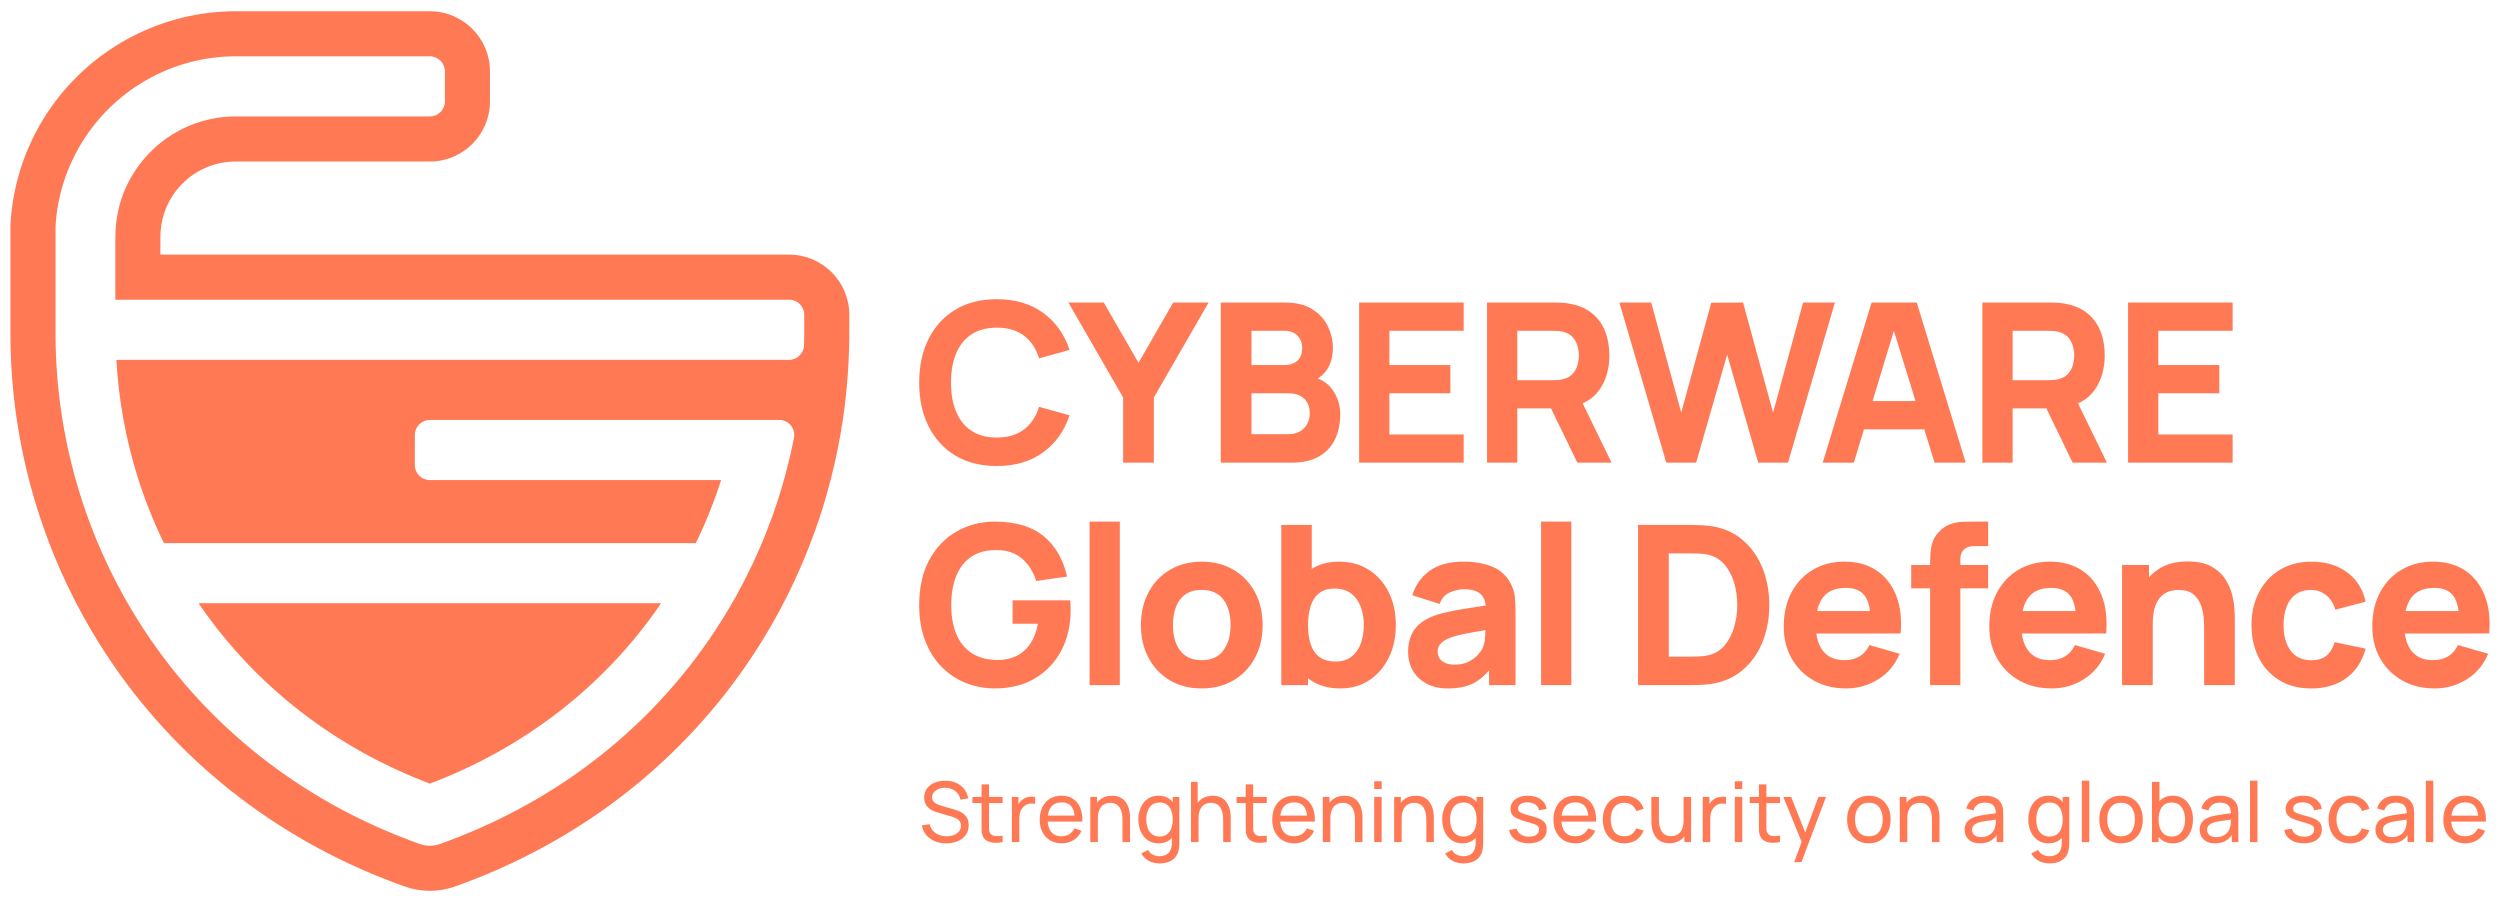 <svg width="194" height="70" viewBox="0 0 194 70" fill="none" xmlns="http://www.w3.org/2000/svg">
<path d="M73.421 65.444C73.09 65.444 72.793 65.388 72.527 65.276C72.262 65.163 72.044 65.003 71.872 64.794C71.7 64.586 71.589 64.338 71.536 64.053L72.133 63.959C72.209 64.253 72.367 64.483 72.606 64.649C72.845 64.814 73.126 64.897 73.45 64.897C73.66 64.897 73.85 64.864 74.018 64.798C74.187 64.732 74.321 64.638 74.422 64.514C74.522 64.391 74.573 64.245 74.573 64.076C74.573 63.974 74.554 63.886 74.517 63.81C74.481 63.734 74.431 63.671 74.371 63.618C74.311 63.567 74.241 63.522 74.164 63.486C74.086 63.449 74.005 63.417 73.921 63.392L72.731 63.038C72.6 63.001 72.475 62.953 72.354 62.894C72.233 62.835 72.124 62.76 72.03 62.67C71.934 62.581 71.859 62.471 71.802 62.344C71.746 62.217 71.718 62.066 71.718 61.893C71.718 61.619 71.79 61.383 71.934 61.187C72.077 60.99 72.273 60.84 72.519 60.737C72.766 60.635 73.044 60.583 73.353 60.583C73.667 60.585 73.947 60.641 74.194 60.75C74.443 60.859 74.648 61.015 74.811 61.218C74.974 61.422 75.084 61.665 75.14 61.948L74.528 62.055C74.495 61.867 74.423 61.704 74.311 61.565C74.2 61.427 74.061 61.321 73.895 61.246C73.728 61.172 73.546 61.133 73.347 61.131C73.156 61.128 72.984 61.16 72.831 61.223C72.677 61.286 72.555 61.375 72.464 61.486C72.373 61.597 72.328 61.724 72.328 61.867C72.328 62.011 72.369 62.128 72.452 62.214C72.533 62.3 72.635 62.37 72.755 62.42C72.875 62.471 72.992 62.512 73.107 62.544L73.995 62.801C74.097 62.829 74.215 62.868 74.347 62.917C74.481 62.967 74.61 63.037 74.735 63.127C74.86 63.216 74.964 63.335 75.046 63.483C75.129 63.632 75.17 63.818 75.17 64.042C75.17 64.268 75.125 64.468 75.035 64.643C74.945 64.818 74.82 64.965 74.66 65.084C74.5 65.203 74.315 65.293 74.102 65.353C73.89 65.414 73.663 65.444 73.421 65.444ZM185.851 47.417H192.029V49.161H185.851V47.417ZM188.94 53.423C187.985 53.423 187.143 53.218 186.416 52.806C185.688 52.395 185.118 51.828 184.707 51.106C184.295 50.384 184.089 49.557 184.089 48.625C184.089 47.606 184.291 46.72 184.694 45.966C185.096 45.212 185.652 44.627 186.359 44.21C187.067 43.793 187.881 43.584 188.802 43.584C189.78 43.584 190.611 43.815 191.296 44.274C191.98 44.734 192.487 45.382 192.815 46.217C193.143 47.051 193.257 48.032 193.159 49.159H190.838V48.296C190.838 47.347 190.687 46.664 190.385 46.246C190.083 45.83 189.59 45.621 188.905 45.621C188.105 45.621 187.517 45.864 187.14 46.35C186.763 46.836 186.575 47.554 186.575 48.503C186.575 49.372 186.763 50.044 187.14 50.519C187.517 50.993 188.071 51.23 188.801 51.23C189.261 51.23 189.656 51.129 189.984 50.928C190.311 50.727 190.562 50.436 190.735 50.057L193.082 50.73C192.731 51.582 192.177 52.244 191.421 52.715C190.664 53.187 189.837 53.423 188.939 53.423L188.94 53.423ZM179.343 53.423C178.377 53.423 177.548 53.208 176.858 52.776C176.167 52.345 175.637 51.758 175.27 51.016C174.901 50.274 174.717 49.437 174.717 48.505C174.717 47.561 174.908 46.718 175.291 45.976C175.673 45.234 176.213 44.65 176.909 44.224C177.605 43.798 178.428 43.585 179.378 43.585C180.476 43.585 181.398 43.864 182.143 44.418C182.889 44.973 183.364 45.732 183.572 46.692L181.225 47.314C181.087 46.831 180.847 46.454 180.505 46.183C180.162 45.913 179.776 45.778 179.344 45.778C178.849 45.778 178.444 45.898 178.127 46.136C177.811 46.375 177.577 46.7 177.428 47.111C177.278 47.523 177.204 47.987 177.204 48.505C177.204 49.317 177.383 49.974 177.743 50.477C178.103 50.98 178.636 51.232 179.344 51.232C179.874 51.232 180.276 51.111 180.552 50.869C180.829 50.628 181.036 50.282 181.173 49.834L183.573 50.334C183.308 51.324 182.807 52.086 182.071 52.621C181.335 53.156 180.425 53.424 179.344 53.424L179.343 53.423ZM171.041 53.165V48.763C171.041 48.55 171.029 48.279 171.006 47.947C170.982 47.617 170.911 47.285 170.79 46.951C170.67 46.617 170.472 46.338 170.199 46.113C169.926 45.889 169.539 45.777 169.038 45.777C168.837 45.777 168.621 45.808 168.391 45.872C168.161 45.935 167.945 46.057 167.744 46.239C167.543 46.42 167.377 46.686 167.247 47.037C167.118 47.388 167.053 47.853 167.053 48.435L165.707 47.796C165.707 47.059 165.857 46.369 166.156 45.725C166.455 45.081 166.905 44.559 167.507 44.163C168.108 43.766 168.866 43.568 169.78 43.568C170.511 43.568 171.107 43.691 171.567 43.939C172.027 44.186 172.385 44.499 172.642 44.879C172.898 45.259 173.08 45.655 173.19 46.066C173.299 46.478 173.365 46.853 173.388 47.192C173.411 47.531 173.423 47.78 173.423 47.934V53.164H171.041L171.041 53.165ZM164.672 53.165V43.844H166.76V46.934H167.054V53.165H164.672H164.672ZM156.128 47.417H162.307V49.161H156.128V47.417ZM159.218 53.423C158.263 53.423 157.421 53.218 156.694 52.806C155.965 52.395 155.396 51.828 154.985 51.106C154.573 50.384 154.368 49.557 154.368 48.625C154.368 47.606 154.569 46.72 154.972 45.966C155.375 45.212 155.93 44.627 156.638 44.21C157.345 43.793 158.159 43.584 159.079 43.584C160.057 43.584 160.889 43.815 161.573 44.274C162.258 44.734 162.764 45.382 163.092 46.217C163.42 47.051 163.535 48.032 163.437 49.159H161.115V48.296C161.115 47.347 160.965 46.664 160.663 46.246C160.36 45.83 159.867 45.621 159.183 45.621C158.382 45.621 157.794 45.864 157.418 46.35C157.041 46.836 156.852 47.554 156.852 48.503C156.852 49.372 157.041 50.044 157.418 50.519C157.794 50.993 158.348 51.23 159.079 51.23C159.539 51.23 159.933 51.129 160.261 50.928C160.589 50.727 160.839 50.436 161.012 50.057L163.359 50.73C163.008 51.582 162.454 52.244 161.697 52.715C160.941 53.187 160.114 53.423 159.217 53.423L159.218 53.423ZM149.776 53.165V43.879C149.776 43.643 149.782 43.375 149.794 43.076C149.805 42.777 149.852 42.475 149.936 42.17C150.02 41.865 150.173 41.589 150.398 41.341C150.685 41.019 150.998 40.799 151.335 40.681C151.671 40.563 151.997 40.499 152.314 40.492C152.631 40.483 152.901 40.478 153.125 40.478H154.282V42.377H153.212C152.844 42.377 152.57 42.471 152.392 42.658C152.214 42.845 152.124 43.068 152.124 43.327V53.166H149.777L149.776 53.165ZM148.309 43.844H154.281V45.656H148.309V43.844ZM140.18 47.417H146.358V49.161H140.18V47.417ZM143.269 53.423C142.314 53.423 141.473 53.218 140.745 52.806C140.018 52.395 139.448 51.828 139.036 51.106C138.625 50.384 138.42 49.557 138.42 48.625C138.42 47.606 138.621 46.72 139.023 45.966C139.426 45.212 139.982 44.627 140.689 44.21C141.396 43.793 142.21 43.584 143.131 43.584C144.109 43.584 144.94 43.815 145.625 44.274C146.31 44.734 146.816 45.382 147.144 46.217C147.472 47.051 147.587 48.032 147.489 49.159H145.168V48.296C145.168 47.347 145.017 46.664 144.715 46.246C144.412 45.83 143.919 45.621 143.235 45.621C142.434 45.621 141.847 45.864 141.47 46.35C141.093 46.836 140.905 47.554 140.905 48.503C140.905 49.372 141.093 50.044 141.47 50.519C141.847 50.993 142.4 51.23 143.131 51.23C143.591 51.23 143.985 51.129 144.314 50.928C144.642 50.727 144.892 50.436 145.064 50.057L147.411 50.73C147.061 51.582 146.507 52.244 145.75 52.715C144.994 53.187 144.167 53.423 143.269 53.423V53.423ZM129.496 50.955H131.136C131.291 50.955 131.501 50.95 131.765 50.942C132.03 50.933 132.269 50.909 132.482 50.869C133.023 50.76 133.464 50.506 133.807 50.109C134.149 49.712 134.402 49.234 134.566 48.676C134.73 48.119 134.812 47.543 134.812 46.951C134.812 46.33 134.727 45.74 134.557 45.182C134.387 44.624 134.13 44.152 133.785 43.766C133.439 43.381 133.006 43.136 132.482 43.033C132.269 42.987 132.031 42.961 131.765 42.955C131.501 42.949 131.29 42.946 131.136 42.946H129.496V50.956V50.955ZM127.114 53.164V40.737H131.136C131.233 40.737 131.435 40.74 131.74 40.745C132.044 40.751 132.338 40.771 132.62 40.805C133.62 40.926 134.47 41.274 135.166 41.85C135.862 42.425 136.391 43.156 136.754 44.042C137.117 44.928 137.297 45.898 137.297 46.95C137.297 48.003 137.116 48.972 136.754 49.859C136.391 50.745 135.862 51.476 135.166 52.05C134.47 52.626 133.621 52.974 132.62 53.095C132.338 53.13 132.044 53.15 131.74 53.156C131.434 53.162 131.233 53.164 131.136 53.164H127.114ZM119.588 40.477H121.936V53.164H119.588V40.477ZM112.875 51.576C113.306 51.576 113.67 51.5 113.966 51.348C114.263 51.195 114.498 51.022 114.674 50.826C114.849 50.63 114.968 50.466 115.032 50.334C115.152 50.081 115.223 49.786 115.243 49.449C115.263 49.113 115.273 48.832 115.273 48.608L115.964 48.78C115.267 48.895 114.704 48.992 114.272 49.07C113.84 49.148 113.492 49.218 113.227 49.281C112.963 49.345 112.73 49.414 112.528 49.489C112.298 49.581 112.113 49.679 111.972 49.786C111.831 49.892 111.728 50.009 111.661 50.135C111.595 50.262 111.562 50.403 111.562 50.559C111.562 50.771 111.615 50.954 111.722 51.107C111.828 51.259 111.979 51.376 112.175 51.456C112.37 51.536 112.604 51.577 112.874 51.577L112.875 51.576ZM112.374 53.423C111.707 53.423 111.142 53.295 110.678 53.039C110.215 52.783 109.864 52.441 109.625 52.013C109.387 51.584 109.267 51.111 109.267 50.593C109.267 50.161 109.333 49.767 109.466 49.41C109.599 49.054 109.813 48.739 110.109 48.465C110.405 48.193 110.803 47.963 111.304 47.779C111.649 47.653 112.061 47.541 112.538 47.443C113.016 47.345 113.557 47.252 114.161 47.162C114.765 47.074 115.429 46.974 116.154 46.864L115.309 47.33C115.309 46.778 115.176 46.372 114.911 46.113C114.647 45.855 114.204 45.725 113.583 45.725C113.237 45.725 112.878 45.808 112.504 45.975C112.13 46.142 111.868 46.438 111.718 46.864L109.595 46.191C109.831 45.42 110.274 44.792 110.924 44.309C111.575 43.826 112.46 43.584 113.583 43.584C114.405 43.584 115.136 43.711 115.775 43.964C116.414 44.217 116.897 44.655 117.225 45.276C117.409 45.621 117.518 45.966 117.553 46.311C117.588 46.657 117.605 47.042 117.605 47.467V53.164H115.55V51.248L115.844 51.645C115.389 52.272 114.898 52.725 114.372 53.004C113.846 53.283 113.18 53.423 112.374 53.423V53.423ZM103.641 51.335C104.147 51.335 104.561 51.209 104.883 50.956C105.205 50.702 105.444 50.362 105.6 49.933C105.755 49.504 105.833 49.028 105.833 48.504C105.833 47.986 105.752 47.513 105.591 47.085C105.43 46.656 105.182 46.314 104.845 46.058C104.509 45.802 104.078 45.674 103.555 45.674C103.066 45.674 102.671 45.791 102.369 46.027C102.066 46.263 101.846 46.593 101.708 47.019C101.571 47.445 101.502 47.94 101.502 48.504C101.502 49.068 101.571 49.562 101.708 49.988C101.847 50.414 102.072 50.745 102.386 50.981C102.699 51.217 103.118 51.334 103.641 51.334L103.641 51.335ZM104.02 53.423C103.094 53.423 102.32 53.208 101.699 52.776C101.077 52.345 100.61 51.758 100.296 51.016C99.983 50.274 99.826 49.436 99.826 48.505C99.826 47.573 99.981 46.735 100.292 45.993C100.602 45.251 101.06 44.664 101.664 44.233C102.268 43.801 103.013 43.585 103.899 43.585C104.791 43.585 105.568 43.798 106.229 44.224C106.891 44.65 107.404 45.233 107.77 45.971C108.135 46.711 108.318 47.555 108.318 48.505C108.318 49.437 108.137 50.274 107.778 51.016C107.418 51.758 106.916 52.344 106.272 52.776C105.628 53.208 104.876 53.423 104.019 53.423H104.02ZM99.429 53.165V40.737H101.793V46.778H101.5V53.165H99.429ZM93.25 51.231C94.004 51.231 94.566 50.977 94.937 50.468C95.308 49.958 95.493 49.304 95.493 48.504C95.493 47.675 95.305 47.014 94.928 46.519C94.551 46.024 93.992 45.776 93.249 45.776C92.737 45.776 92.317 45.892 91.989 46.122C91.661 46.352 91.418 46.671 91.259 47.08C91.101 47.488 91.022 47.963 91.022 48.504C91.022 49.338 91.21 50.001 91.587 50.493C91.964 50.985 92.518 51.231 93.248 51.231L93.25 51.231ZM93.25 53.423C92.312 53.423 91.489 53.213 90.782 52.793C90.074 52.374 89.523 51.794 89.129 51.054C88.735 50.315 88.538 49.465 88.538 48.504C88.538 47.531 88.739 46.676 89.142 45.936C89.545 45.197 90.1 44.62 90.807 44.206C91.515 43.792 92.329 43.585 93.25 43.585C94.187 43.585 95.011 43.794 95.722 44.214C96.432 44.635 96.986 45.214 97.383 45.953C97.781 46.693 97.979 47.542 97.979 48.503C97.979 49.47 97.779 50.323 97.379 51.062C96.979 51.802 96.424 52.38 95.713 52.796C95.003 53.214 94.181 53.422 93.25 53.422V53.423ZM84.551 40.478H86.898V53.165H84.551V40.478ZM77.197 53.423C76.415 53.423 75.67 53.284 74.963 53.005C74.255 52.726 73.629 52.313 73.086 51.766C72.542 51.22 72.113 50.544 71.8 49.738C71.486 48.933 71.329 48.004 71.329 46.951C71.329 45.576 71.593 44.406 72.119 43.442C72.645 42.479 73.353 41.744 74.242 41.238C75.131 40.731 76.116 40.478 77.198 40.478C78.797 40.478 80.055 40.849 80.969 41.591C81.884 42.334 82.497 43.383 82.807 44.741L80.408 45.086C80.183 44.361 79.817 43.781 79.308 43.347C78.798 42.913 78.147 42.692 77.353 42.686C76.564 42.675 75.909 42.844 75.385 43.196C74.861 43.547 74.469 44.044 74.207 44.689C73.945 45.333 73.814 46.087 73.814 46.95C73.814 47.813 73.945 48.561 74.207 49.194C74.469 49.827 74.861 50.319 75.385 50.67C75.909 51.021 76.564 51.203 77.353 51.214C77.888 51.225 78.373 51.133 78.807 50.937C79.241 50.741 79.608 50.434 79.907 50.014C80.206 49.594 80.419 49.055 80.545 48.4H78.578V46.588H83.048C83.059 46.663 83.069 46.795 83.074 46.985C83.08 47.175 83.083 47.285 83.083 47.313C83.083 48.504 82.841 49.56 82.358 50.48C81.874 51.401 81.192 52.122 80.312 52.642C79.432 53.163 78.393 53.423 77.197 53.423H77.197ZM165.139 35.905V23.477H173.251V25.669H167.486V28.327H172.216V30.519H167.486V33.712H173.251V35.905H165.139ZM160.84 35.905L158.39 30.847L160.806 30.382L163.498 35.905H160.84L160.84 35.905ZM156.18 29.501H158.977C159.098 29.501 159.23 29.495 159.374 29.484C159.518 29.472 159.65 29.45 159.771 29.415C160.087 29.329 160.332 29.183 160.505 28.979C160.677 28.775 160.797 28.548 160.863 28.298C160.929 28.048 160.962 27.81 160.962 27.585C160.962 27.361 160.929 27.124 160.863 26.874C160.796 26.624 160.677 26.396 160.505 26.192C160.332 25.988 160.087 25.842 159.771 25.756C159.65 25.721 159.518 25.699 159.374 25.687C159.23 25.675 159.098 25.67 158.977 25.67H156.18V29.502V29.501ZM153.833 35.905V23.477H159.081C159.201 23.477 159.364 23.482 159.568 23.489C159.772 23.499 159.955 23.517 160.116 23.546C160.859 23.661 161.467 23.905 161.941 24.279C162.416 24.654 162.765 25.124 162.99 25.69C163.214 26.257 163.326 26.889 163.326 27.584C163.326 28.626 163.067 29.517 162.549 30.256C162.031 30.995 161.221 31.451 160.115 31.623L159.08 31.693H156.18V35.905H153.833ZM143.719 31.124H150.278V33.316H143.719V31.124ZM141.44 35.905L145.237 23.477H148.741L152.539 35.905H150.122L146.739 24.944H147.188L143.857 35.905H141.44ZM129.306 35.905L125.664 23.477H128.133L130.463 32.02L132.793 23.494L135.261 23.477L137.591 32.02L139.921 23.477H142.389L138.748 35.905H136.435L134.027 27.516L131.619 35.905H129.306ZM122.401 35.905L119.95 30.847L122.367 30.382L125.059 35.905H122.401L122.401 35.905ZM117.741 29.501H120.538C120.658 29.501 120.79 29.495 120.935 29.484C121.078 29.472 121.211 29.45 121.332 29.415C121.648 29.329 121.893 29.183 122.066 28.979C122.238 28.775 122.358 28.548 122.423 28.298C122.489 28.048 122.523 27.81 122.523 27.585C122.523 27.361 122.489 27.124 122.423 26.874C122.357 26.624 122.238 26.396 122.066 26.192C121.893 25.988 121.648 25.842 121.332 25.756C121.211 25.721 121.078 25.699 120.935 25.687C120.791 25.675 120.658 25.67 120.538 25.67H117.741V29.502V29.501ZM115.394 35.905V23.477H120.641C120.762 23.477 120.925 23.482 121.129 23.489C121.333 23.499 121.516 23.517 121.677 23.546C122.42 23.661 123.028 23.905 123.502 24.279C123.977 24.654 124.326 25.124 124.55 25.69C124.774 26.257 124.887 26.889 124.887 27.584C124.887 28.626 124.628 29.517 124.11 30.256C123.592 30.995 122.781 31.451 121.676 31.623L120.641 31.693H117.741V35.905H115.394ZM105.47 35.905V23.477H113.582V25.669H107.817V28.327H112.547V30.519H107.817V33.712H113.582V35.905H105.47ZM97.115 33.695H99.998C100.314 33.695 100.596 33.627 100.843 33.492C101.091 33.357 101.285 33.168 101.426 32.923C101.567 32.678 101.638 32.389 101.638 32.055C101.638 31.761 101.578 31.5 101.456 31.27C101.335 31.039 101.153 30.857 100.909 30.722C100.664 30.587 100.361 30.519 99.998 30.519H97.116V33.695L97.115 33.695ZM97.115 28.327H99.67C99.934 28.327 100.17 28.282 100.377 28.189C100.584 28.097 100.748 27.954 100.869 27.762C100.99 27.569 101.051 27.32 101.051 27.015C101.051 26.635 100.932 26.316 100.696 26.057C100.461 25.799 100.118 25.669 99.67 25.669H97.115V28.327ZM94.734 35.905V23.477H99.705C100.591 23.477 101.307 23.653 101.853 24.007C102.4 24.361 102.8 24.806 103.053 25.341C103.306 25.876 103.433 26.417 103.433 26.963C103.433 27.66 103.276 28.238 102.963 28.698C102.648 29.159 102.219 29.466 101.672 29.622V29.19C102.449 29.351 103.031 29.711 103.42 30.269C103.808 30.827 104.002 31.451 104.002 32.141C104.002 32.883 103.865 33.537 103.592 34.1C103.319 34.664 102.903 35.106 102.345 35.425C101.787 35.744 101.085 35.904 100.239 35.904H94.733L94.734 35.905ZM87.156 35.905V30.847L82.91 23.478H85.655L88.348 28.155L91.04 23.478H93.785L89.539 30.847V35.905H87.157H87.156ZM77.353 36.163C76.11 36.163 75.038 35.893 74.138 35.352C73.237 34.811 72.544 34.055 72.058 33.083C71.572 32.11 71.328 30.98 71.328 29.691C71.328 28.402 71.572 27.272 72.058 26.299C72.544 25.327 73.237 24.57 74.138 24.029C75.038 23.488 76.11 23.218 77.353 23.218C78.78 23.218 79.978 23.571 80.948 24.279C81.917 24.987 82.6 25.945 82.997 27.153L80.632 27.808C80.401 27.055 80.013 26.469 79.467 26.052C78.92 25.635 78.215 25.426 77.352 25.426C76.564 25.426 75.906 25.602 75.38 25.953C74.853 26.303 74.458 26.799 74.193 27.437C73.929 28.075 73.797 28.826 73.797 29.689C73.797 30.552 73.929 31.303 74.193 31.942C74.458 32.581 74.853 33.075 75.38 33.426C75.906 33.777 76.564 33.953 77.352 33.953C78.215 33.953 78.92 33.743 79.467 33.323C80.013 32.903 80.401 32.319 80.632 31.571L82.997 32.227C82.6 33.435 81.917 34.393 80.948 35.101C79.978 35.809 78.78 36.163 77.353 36.163V36.163ZM33.357 60.81C40.709 58.024 46.867 53.249 51.187 46.979C51.225 46.923 51.264 46.867 51.302 46.81H15.412C15.453 46.87 15.493 46.931 15.535 46.99C19.854 53.255 26.01 58.026 33.357 60.809V60.81ZM62.402 26.226C62.4 26.404 62.399 26.581 62.395 26.759C62.395 26.767 62.395 26.774 62.395 26.783C62.382 27.417 61.863 27.924 61.229 27.924H9.032C9.202 30.98 9.744 34.002 10.65 36.922C11.198 38.691 11.893 40.445 12.719 42.146H53.995C54.769 40.552 55.428 38.91 55.96 37.254H33.357C32.713 37.254 32.191 36.732 32.191 36.087V33.755C32.191 33.111 32.713 32.588 33.357 32.588H60.469C61.204 32.588 61.755 33.259 61.613 33.98C61.613 33.98 61.613 33.98 61.613 33.98C61.575 34.176 61.53 34.373 61.488 34.57C61.438 34.807 61.388 35.045 61.334 35.282C61.28 35.515 61.222 35.747 61.164 35.979C61.1 36.239 61.036 36.5 60.967 36.758C60.942 36.848 60.918 36.938 60.893 37.027C60.777 37.45 60.656 37.87 60.526 38.288C60.526 38.289 60.526 38.29 60.525 38.291C60.483 38.426 60.439 38.561 60.396 38.695C60.363 38.8 60.33 38.904 60.296 39.009C60.247 39.158 60.195 39.306 60.145 39.454C60.115 39.541 60.086 39.628 60.056 39.715C60.009 39.849 59.96 39.983 59.912 40.117C59.793 40.441 59.672 40.765 59.547 41.089V41.094C59.188 42.013 58.798 42.92 58.377 43.809C57.99 44.628 57.576 45.435 57.147 46.209C56.497 47.379 55.785 48.529 55.03 49.625C49.994 56.936 42.77 62.422 34.139 65.493C33.888 65.582 33.624 65.628 33.357 65.628C33.09 65.628 32.827 65.582 32.575 65.493C23.95 62.425 16.729 56.943 11.694 49.639C10.935 48.539 10.219 47.384 9.567 46.209C9.139 45.438 8.725 44.63 8.337 43.81C7.715 42.496 7.159 41.142 6.683 39.787C6.51 39.293 6.344 38.794 6.193 38.303C5.036 34.572 4.406 30.696 4.319 26.782C4.313 26.47 4.308 26.158 4.308 25.846L4.31 17.559C4.46 14.947 5.341 12.435 6.858 10.295C9.486 6.586 13.756 4.371 18.281 4.371H33.359C34.003 4.371 34.525 4.893 34.525 5.538V7.87C34.525 8.514 34.003 9.036 33.359 9.036H18.281C13.378 9.036 9.29 12.867 8.973 17.757C8.958 17.992 8.951 18.186 8.951 18.366V23.258H61.242C61.886 23.258 62.409 23.78 62.409 24.424V25.855C62.409 25.979 62.406 26.102 62.404 26.226L62.402 26.226ZM65.905 24.425C65.905 21.853 63.812 19.759 61.24 19.759H12.447V18.367C12.447 18.263 12.452 18.141 12.463 17.981C12.66 14.929 15.214 12.535 18.278 12.535H33.357C35.929 12.535 38.022 10.443 38.022 7.871V5.539C38.022 2.966 35.929 0.874 33.357 0.874H18.278C12.621 0.874 7.283 3.64 4 8.274C2.103 10.951 1.002 14.093 0.815 17.36L0.809 17.46V17.559L0.808 25.846C0.808 26.153 0.812 26.485 0.819 26.861C0.913 31.1 1.596 35.298 2.849 39.341C3.016 39.878 3.195 40.418 3.381 40.948C3.897 42.419 4.5 43.886 5.173 45.309C5.594 46.197 6.043 47.073 6.507 47.91C7.213 49.183 7.989 50.434 8.812 51.627C14.269 59.541 22.08 65.476 31.401 68.791C32.031 69.015 32.688 69.128 33.356 69.128C34.024 69.128 34.681 69.015 35.31 68.791C44.639 65.474 52.454 59.533 57.911 51.612C58.729 50.425 59.501 49.179 60.206 47.909C60.512 47.358 60.809 46.791 61.096 46.217C61.137 46.134 61.179 46.053 61.22 45.97C61.223 45.964 61.225 45.959 61.228 45.954C61.333 45.74 61.437 45.525 61.539 45.309C61.546 45.295 61.552 45.28 61.558 45.267C61.698 44.971 61.833 44.674 61.967 44.374C62.011 44.275 62.055 44.175 62.098 44.076C62.208 43.823 62.317 43.57 62.422 43.315C62.452 43.242 62.483 43.17 62.513 43.098C62.634 42.803 62.751 42.505 62.865 42.208C62.912 42.087 62.957 41.967 63.003 41.846C63.09 41.616 63.174 41.384 63.257 41.152C63.281 41.084 63.308 41.016 63.331 40.948C63.34 40.923 63.349 40.896 63.358 40.87C63.388 40.784 63.417 40.697 63.447 40.609C63.504 40.442 63.562 40.275 63.617 40.107C63.657 39.988 63.694 39.868 63.732 39.749C63.775 39.613 63.821 39.477 63.863 39.341C63.871 39.315 63.878 39.29 63.886 39.264C63.94 39.089 63.993 38.911 64.046 38.731C64.081 38.613 64.115 38.495 64.148 38.377C64.164 38.322 64.179 38.267 64.195 38.212C64.404 37.467 64.596 36.715 64.768 35.961C64.768 35.959 64.768 35.958 64.768 35.956C65.446 32.975 65.824 29.929 65.892 26.861C65.896 26.706 65.898 26.562 65.9 26.421C65.9 26.375 65.901 26.328 65.902 26.283C65.902 26.265 65.902 26.245 65.902 26.228C65.903 26.103 65.904 25.979 65.904 25.859V24.426L65.905 24.425ZM190.019 63.294H192.608V63.758H190.019V63.294ZM191.313 65.444C190.97 65.444 190.67 65.368 190.413 65.216C190.157 65.063 189.958 64.85 189.815 64.577C189.673 64.304 189.601 63.984 189.601 63.618C189.601 63.235 189.671 62.904 189.812 62.624C189.952 62.343 190.148 62.127 190.4 61.974C190.652 61.822 190.948 61.746 191.287 61.746C191.639 61.746 191.94 61.827 192.187 61.989C192.435 62.152 192.621 62.383 192.745 62.684C192.87 62.984 192.924 63.342 192.906 63.758H192.322V63.55C192.316 63.119 192.228 62.798 192.059 62.585C191.89 62.372 191.639 62.266 191.306 62.266C190.95 62.266 190.678 62.381 190.492 62.61C190.306 62.839 190.213 63.168 190.213 63.596C190.213 64.009 190.306 64.329 190.492 64.556C190.678 64.783 190.942 64.896 191.287 64.896C191.518 64.896 191.719 64.843 191.89 64.737C192.061 64.631 192.195 64.479 192.292 64.279L192.847 64.471C192.711 64.781 192.506 65.02 192.233 65.189C191.959 65.359 191.652 65.444 191.313 65.444H191.313ZM188.245 60.578H188.823V65.347H188.245V60.578ZM185.614 64.961C185.822 64.961 186.001 64.924 186.154 64.849C186.306 64.775 186.429 64.676 186.522 64.554C186.615 64.432 186.676 64.299 186.704 64.153C186.734 64.046 186.751 63.925 186.756 63.794C186.76 63.662 186.762 63.559 186.762 63.485L186.964 63.573C186.775 63.601 186.59 63.627 186.407 63.651C186.224 63.674 186.052 63.699 185.892 63.725C185.731 63.75 185.585 63.782 185.455 63.819C185.36 63.849 185.271 63.889 185.188 63.937C185.105 63.986 185.037 64.047 184.986 64.122C184.935 64.197 184.91 64.289 184.91 64.397C184.91 64.491 184.934 64.583 184.983 64.669C185.031 64.756 185.107 64.826 185.21 64.88C185.313 64.934 185.447 64.961 185.614 64.961ZM185.527 65.444C185.265 65.444 185.046 65.396 184.87 65.3C184.694 65.204 184.56 65.076 184.471 64.919C184.381 64.761 184.336 64.588 184.336 64.4C184.336 64.216 184.371 64.057 184.44 63.923C184.509 63.789 184.608 63.676 184.737 63.586C184.865 63.495 185.019 63.424 185.196 63.371C185.363 63.327 185.549 63.287 185.754 63.253C185.959 63.219 186.168 63.189 186.38 63.16C186.592 63.133 186.791 63.106 186.976 63.08L186.769 63.2C186.774 62.89 186.711 62.661 186.581 62.511C186.451 62.36 186.227 62.285 185.907 62.285C185.694 62.285 185.509 62.334 185.35 62.431C185.191 62.528 185.079 62.684 185.014 62.898L184.466 62.732C184.551 62.425 184.714 62.184 184.956 62.009C185.199 61.834 185.517 61.746 185.913 61.746C186.231 61.746 186.504 61.803 186.732 61.916C186.961 62.03 187.124 62.201 187.224 62.43C187.274 62.538 187.305 62.656 187.318 62.782C187.331 62.908 187.338 63.041 187.338 63.179V65.346H186.826V64.506L186.946 64.584C186.814 64.869 186.629 65.084 186.391 65.228C186.153 65.372 185.866 65.444 185.528 65.444L185.527 65.444ZM182.368 65.444C182.013 65.444 181.712 65.365 181.464 65.206C181.217 65.047 181.027 64.828 180.896 64.549C180.766 64.27 180.699 63.952 180.697 63.595C180.7 63.232 180.768 62.911 180.902 62.633C181.036 62.355 181.226 62.138 181.476 61.981C181.725 61.825 182.024 61.746 182.374 61.746C182.744 61.746 183.063 61.837 183.329 62.019C183.596 62.2 183.775 62.449 183.866 62.765L183.295 62.937C183.219 62.733 183.098 62.575 182.933 62.463C182.767 62.35 182.579 62.294 182.368 62.294C182.128 62.294 181.929 62.35 181.774 62.462C181.618 62.573 181.502 62.727 181.427 62.922C181.351 63.118 181.313 63.342 181.311 63.595C181.315 63.984 181.405 64.299 181.581 64.537C181.757 64.777 182.019 64.896 182.368 64.896C182.596 64.896 182.786 64.844 182.937 64.739C183.087 64.634 183.202 64.483 183.283 64.284L183.867 64.436C183.745 64.763 183.556 65.013 183.298 65.186C183.041 65.359 182.731 65.445 182.368 65.445V65.444ZM178.773 65.441C178.356 65.441 178.014 65.35 177.747 65.167C177.479 64.984 177.315 64.729 177.255 64.4L177.846 64.306C177.894 64.496 178.003 64.647 178.174 64.759C178.344 64.871 178.557 64.926 178.809 64.926C179.047 64.926 179.235 64.876 179.372 64.777C179.51 64.677 179.578 64.542 179.578 64.372C179.578 64.274 179.555 64.195 179.51 64.133C179.465 64.072 179.371 64.014 179.229 63.96C179.088 63.906 178.875 63.84 178.589 63.762C178.28 63.68 178.037 63.595 177.86 63.507C177.682 63.42 177.556 63.318 177.48 63.201C177.404 63.084 177.367 62.941 177.367 62.773C177.367 62.567 177.423 62.388 177.536 62.234C177.648 62.081 177.805 61.961 178.008 61.876C178.21 61.79 178.446 61.748 178.713 61.748C178.979 61.748 179.218 61.79 179.427 61.874C179.637 61.959 179.806 62.078 179.935 62.233C180.064 62.387 180.14 62.567 180.164 62.773L179.573 62.88C179.545 62.694 179.454 62.547 179.301 62.437C179.147 62.328 178.951 62.27 178.713 62.264C178.487 62.257 178.302 62.298 178.161 62.387C178.019 62.476 177.948 62.595 177.948 62.744C177.948 62.83 177.975 62.903 178.028 62.963C178.081 63.022 178.18 63.079 178.323 63.133C178.467 63.187 178.676 63.249 178.951 63.318C179.26 63.396 179.504 63.481 179.683 63.573C179.861 63.665 179.988 63.773 180.064 63.897C180.139 64.022 180.177 64.175 180.177 64.357C180.177 64.694 180.053 64.96 179.804 65.153C179.555 65.346 179.212 65.443 178.776 65.443L178.773 65.441ZM174.602 60.578H175.179V65.347H174.602V60.578ZM171.971 64.961C172.179 64.961 172.359 64.924 172.512 64.849C172.664 64.775 172.787 64.676 172.879 64.554C172.972 64.432 173.033 64.299 173.062 64.153C173.092 64.046 173.109 63.925 173.113 63.794C173.118 63.662 173.12 63.559 173.12 63.485L173.321 63.573C173.133 63.601 172.947 63.627 172.764 63.651C172.582 63.674 172.41 63.699 172.249 63.725C172.088 63.75 171.943 63.782 171.813 63.819C171.717 63.849 171.628 63.889 171.545 63.937C171.462 63.986 171.395 64.047 171.344 64.122C171.293 64.197 171.267 64.289 171.267 64.397C171.267 64.491 171.291 64.583 171.34 64.669C171.389 64.756 171.465 64.826 171.568 64.88C171.67 64.934 171.805 64.961 171.971 64.961ZM171.884 65.444C171.622 65.444 171.403 65.396 171.227 65.3C171.051 65.204 170.918 65.076 170.828 64.919C170.739 64.761 170.694 64.588 170.694 64.4C170.694 64.216 170.728 64.057 170.798 63.923C170.867 63.789 170.965 63.676 171.095 63.586C171.223 63.495 171.376 63.424 171.553 63.371C171.72 63.327 171.906 63.287 172.111 63.253C172.316 63.219 172.525 63.189 172.737 63.16C172.949 63.133 173.148 63.106 173.333 63.08L173.126 63.2C173.131 62.89 173.068 62.661 172.938 62.511C172.809 62.36 172.584 62.285 172.264 62.285C172.052 62.285 171.866 62.334 171.708 62.431C171.549 62.528 171.436 62.684 171.372 62.898L170.824 62.732C170.908 62.425 171.071 62.184 171.314 62.009C171.556 61.834 171.875 61.746 172.271 61.746C172.588 61.746 172.861 61.803 173.09 61.916C173.318 62.03 173.482 62.201 173.581 62.43C173.631 62.538 173.662 62.656 173.676 62.782C173.689 62.908 173.695 63.041 173.695 63.179V65.346H173.183V64.506L173.303 64.584C173.171 64.869 172.987 65.084 172.748 65.228C172.51 65.372 172.223 65.444 171.886 65.444L171.884 65.444ZM168.533 64.916C168.763 64.916 168.953 64.858 169.106 64.741C169.259 64.624 169.372 64.466 169.448 64.266C169.524 64.066 169.562 63.841 169.562 63.593C169.562 63.346 169.524 63.124 169.448 62.925C169.372 62.725 169.258 62.568 169.104 62.451C168.95 62.334 168.755 62.276 168.517 62.276C168.29 62.276 168.102 62.332 167.952 62.443C167.803 62.554 167.691 62.71 167.618 62.908C167.544 63.108 167.508 63.336 167.508 63.593C167.508 63.848 167.544 64.076 167.616 64.276C167.689 64.475 167.801 64.632 167.952 64.746C168.104 64.86 168.297 64.916 168.533 64.916L168.533 64.916ZM168.605 65.444C168.276 65.444 167.999 65.363 167.774 65.199C167.55 65.036 167.379 64.815 167.264 64.536C167.148 64.257 167.09 63.943 167.09 63.592C167.09 63.24 167.148 62.925 167.264 62.647C167.379 62.369 167.55 62.149 167.776 61.988C168.002 61.827 168.28 61.746 168.609 61.746C168.933 61.746 169.213 61.827 169.447 61.988C169.682 62.149 169.861 62.369 169.987 62.648C170.112 62.927 170.175 63.242 170.175 63.592C170.175 63.942 170.112 64.257 169.987 64.537C169.861 64.817 169.682 65.039 169.447 65.201C169.213 65.363 168.932 65.444 168.605 65.444L168.605 65.444ZM166.993 65.347V60.676H167.573V62.768H167.508V65.347H166.993ZM164.593 64.896C164.954 64.896 165.223 64.775 165.402 64.533C165.58 64.291 165.67 63.977 165.67 63.592C165.67 63.198 165.58 62.884 165.401 62.648C165.221 62.413 164.952 62.295 164.593 62.295C164.349 62.295 164.148 62.35 163.99 62.46C163.832 62.571 163.714 62.723 163.636 62.917C163.559 63.112 163.52 63.337 163.52 63.592C163.52 63.986 163.611 64.302 163.792 64.54C163.974 64.777 164.241 64.896 164.594 64.896H164.593ZM164.593 65.444C164.244 65.444 163.944 65.365 163.692 65.207C163.44 65.05 163.246 64.832 163.11 64.553C162.974 64.276 162.906 63.955 162.906 63.592C162.906 63.227 162.975 62.904 163.114 62.627C163.252 62.349 163.448 62.133 163.701 61.978C163.954 61.823 164.252 61.746 164.593 61.746C164.943 61.746 165.245 61.825 165.498 61.983C165.751 62.141 165.945 62.358 166.08 62.635C166.215 62.912 166.282 63.231 166.282 63.592C166.282 63.958 166.215 64.279 166.078 64.557C165.941 64.835 165.747 65.052 165.494 65.209C165.241 65.366 164.941 65.444 164.593 65.444ZM161.55 60.578H162.127V65.347H161.55V60.578ZM159.039 64.915C159.275 64.915 159.468 64.858 159.62 64.745C159.771 64.631 159.883 64.474 159.955 64.274C160.028 64.074 160.064 63.846 160.064 63.592C160.064 63.334 160.027 63.106 159.953 62.907C159.88 62.709 159.769 62.553 159.621 62.442C159.473 62.33 159.284 62.275 159.055 62.275C158.817 62.275 158.621 62.333 158.467 62.45C158.312 62.567 158.197 62.724 158.122 62.923C158.048 63.123 158.011 63.345 158.011 63.592C158.011 63.841 158.049 64.065 158.124 64.264C158.199 64.464 158.313 64.623 158.466 64.739C158.618 64.856 158.81 64.915 159.038 64.915L159.039 64.915ZM159.01 67C158.826 67 158.647 66.972 158.471 66.916C158.296 66.86 158.135 66.775 157.99 66.661C157.843 66.547 157.722 66.404 157.625 66.232L158.153 65.953C158.239 66.124 158.363 66.248 158.521 66.325C158.68 66.403 158.844 66.442 159.012 66.442C159.235 66.442 159.42 66.402 159.565 66.321C159.712 66.24 159.82 66.12 159.891 65.959C159.962 65.799 159.997 65.6 159.995 65.363V64.406H160.063V61.843H160.576V65.368C160.576 65.466 160.573 65.558 160.568 65.646C160.562 65.734 160.551 65.82 160.533 65.907C160.488 66.156 160.398 66.361 160.264 66.522C160.13 66.683 159.957 66.803 159.745 66.882C159.533 66.961 159.287 67 159.009 67H159.01ZM158.968 65.444C158.642 65.444 158.361 65.363 158.128 65.201C157.894 65.038 157.714 64.817 157.587 64.537C157.461 64.257 157.397 63.943 157.397 63.592C157.397 63.242 157.461 62.927 157.587 62.648C157.713 62.369 157.894 62.149 158.128 61.988C158.361 61.827 158.64 61.746 158.964 61.746C159.296 61.746 159.573 61.827 159.798 61.988C160.023 62.149 160.193 62.369 160.309 62.647C160.424 62.925 160.482 63.24 160.482 63.592C160.482 63.943 160.424 64.257 160.309 64.536C160.193 64.815 160.023 65.037 159.798 65.199C159.573 65.363 159.296 65.444 158.968 65.444V65.444ZM153.729 64.96C153.936 64.96 154.117 64.923 154.27 64.849C154.422 64.774 154.545 64.675 154.637 64.553C154.73 64.431 154.791 64.298 154.82 64.153C154.85 64.045 154.867 63.925 154.871 63.793C154.876 63.661 154.878 63.558 154.878 63.485L155.079 63.572C154.891 63.6 154.705 63.626 154.522 63.65C154.34 63.673 154.168 63.698 154.007 63.724C153.846 63.75 153.7 63.782 153.571 63.818C153.476 63.848 153.386 63.888 153.303 63.937C153.22 63.985 153.153 64.046 153.102 64.121C153.051 64.196 153.025 64.288 153.025 64.396C153.025 64.49 153.049 64.582 153.098 64.668C153.147 64.755 153.222 64.825 153.325 64.879C153.428 64.933 153.562 64.96 153.729 64.96ZM153.642 65.444C153.38 65.444 153.161 65.395 152.985 65.299C152.809 65.203 152.676 65.076 152.586 64.918C152.497 64.76 152.452 64.587 152.452 64.399C152.452 64.215 152.486 64.056 152.556 63.922C152.625 63.788 152.723 63.675 152.853 63.585C152.981 63.494 153.134 63.423 153.311 63.371C153.478 63.326 153.664 63.286 153.869 63.253C154.074 63.219 154.283 63.188 154.495 63.16C154.707 63.132 154.906 63.105 155.091 63.079L154.884 63.199C154.889 62.889 154.826 62.66 154.696 62.51C154.567 62.359 154.342 62.285 154.022 62.285C153.81 62.285 153.624 62.333 153.465 62.43C153.307 62.528 153.194 62.683 153.13 62.897L152.582 62.731C152.666 62.424 152.829 62.183 153.072 62.008C153.314 61.833 153.633 61.746 154.029 61.746C154.346 61.746 154.619 61.803 154.848 61.916C155.076 62.029 155.24 62.2 155.339 62.43C155.389 62.537 155.42 62.655 155.433 62.782C155.446 62.908 155.453 63.04 155.453 63.179V65.346H154.94V64.505L155.061 64.583C154.929 64.869 154.744 65.084 154.505 65.227C154.268 65.371 153.98 65.443 153.643 65.443L153.642 65.444ZM149.921 65.346V63.591C149.921 63.427 149.906 63.268 149.876 63.114C149.846 62.961 149.795 62.822 149.724 62.699C149.652 62.576 149.555 62.479 149.433 62.407C149.311 62.336 149.157 62.3 148.971 62.3C148.826 62.3 148.695 62.325 148.577 62.375C148.459 62.425 148.358 62.499 148.274 62.597C148.189 62.695 148.123 62.82 148.077 62.97C148.031 63.12 148.007 63.297 148.007 63.5L147.628 63.383C147.628 63.046 147.689 62.755 147.811 62.511C147.933 62.266 148.105 62.079 148.327 61.948C148.548 61.817 148.809 61.752 149.11 61.752C149.336 61.752 149.53 61.788 149.69 61.859C149.851 61.93 149.984 62.025 150.09 62.144C150.195 62.263 150.278 62.395 150.339 62.54C150.4 62.685 150.442 62.833 150.468 62.985C150.493 63.136 150.505 63.278 150.505 63.41V65.346H149.921ZM147.423 65.346V61.843H147.942V62.78H148.008V65.346H147.424H147.423ZM145.023 64.895C145.384 64.895 145.654 64.775 145.833 64.532C146.011 64.291 146.1 63.976 146.1 63.592C146.1 63.198 146.01 62.884 145.831 62.648C145.652 62.412 145.382 62.294 145.024 62.294C144.78 62.294 144.578 62.349 144.42 62.46C144.262 62.57 144.145 62.722 144.067 62.917C143.989 63.111 143.95 63.336 143.95 63.592C143.95 63.985 144.041 64.301 144.222 64.539C144.404 64.777 144.671 64.895 145.024 64.895H145.023ZM145.023 65.444C144.675 65.444 144.375 65.365 144.123 65.207C143.871 65.049 143.677 64.831 143.541 64.553C143.404 64.275 143.337 63.954 143.337 63.591C143.337 63.226 143.406 62.904 143.544 62.626C143.683 62.349 143.879 62.132 144.132 61.978C144.384 61.823 144.682 61.746 145.023 61.746C145.373 61.746 145.675 61.825 145.928 61.983C146.181 62.14 146.375 62.358 146.51 62.635C146.645 62.912 146.712 63.23 146.712 63.592C146.712 63.958 146.644 64.279 146.508 64.556C146.371 64.835 146.177 65.052 145.924 65.208C145.671 65.365 145.37 65.444 145.023 65.444H145.023ZM139.23 66.903L139.908 65.061L139.918 65.606L138.387 61.843H138.994L140.194 64.869H139.986L141.111 61.843H141.698L139.791 66.903H139.23ZM138.128 65.346C137.92 65.389 137.716 65.407 137.513 65.4C137.311 65.392 137.13 65.351 136.971 65.276C136.813 65.202 136.693 65.085 136.613 64.925C136.544 64.786 136.506 64.647 136.501 64.505C136.496 64.363 136.493 64.203 136.493 64.023V60.87H137.071V63.997C137.071 64.14 137.072 64.263 137.075 64.364C137.079 64.466 137.101 64.553 137.142 64.626C137.22 64.765 137.344 64.846 137.513 64.87C137.683 64.894 137.888 64.887 138.128 64.85V65.347V65.346ZM135.783 61.843H138.128V62.32H135.783V61.843ZM134.622 61.843H135.199V65.346H134.622V61.843ZM134.622 60.627H135.199V61.224H134.622V60.627ZM132.134 65.346V61.843H132.65V62.69L132.565 62.579C132.606 62.471 132.66 62.372 132.726 62.281C132.792 62.19 132.865 62.115 132.948 62.057C133.038 61.983 133.141 61.928 133.256 61.89C133.371 61.852 133.487 61.83 133.606 61.822C133.725 61.814 133.837 61.821 133.941 61.843V62.385C133.819 62.355 133.686 62.347 133.541 62.362C133.397 62.377 133.262 62.429 133.14 62.517C133.027 62.6 132.94 62.697 132.878 62.811C132.817 62.925 132.774 63.047 132.75 63.181C132.726 63.314 132.714 63.45 132.714 63.588V65.346H132.134ZM130.71 65.346V64.409H130.645V61.843H131.226V65.346H130.71ZM129.542 65.437C129.315 65.437 129.121 65.401 128.961 65.33C128.801 65.259 128.668 65.163 128.562 65.044C128.456 64.926 128.372 64.794 128.312 64.649C128.252 64.504 128.209 64.355 128.184 64.204C128.159 64.053 128.147 63.911 128.147 63.779V61.843H128.73V63.598C128.73 63.762 128.745 63.921 128.775 64.074C128.806 64.228 128.857 64.366 128.93 64.489C129.002 64.612 129.099 64.709 129.222 64.781C129.344 64.852 129.497 64.888 129.681 64.888C129.826 64.888 129.957 64.864 130.075 64.814C130.193 64.764 130.294 64.69 130.378 64.592C130.463 64.493 130.529 64.369 130.575 64.217C130.621 64.066 130.645 63.889 130.645 63.688L131.025 63.805C131.025 64.142 130.964 64.433 130.841 64.678C130.719 64.922 130.547 65.11 130.326 65.24C130.104 65.371 129.843 65.437 129.542 65.437H129.542ZM126.048 65.444C125.694 65.444 125.392 65.365 125.145 65.205C124.897 65.046 124.708 64.827 124.577 64.548C124.446 64.269 124.379 63.952 124.377 63.594C124.379 63.231 124.448 62.91 124.582 62.633C124.716 62.355 124.906 62.138 125.156 61.981C125.405 61.824 125.704 61.746 126.054 61.746C126.424 61.746 126.743 61.836 127.009 62.018C127.276 62.2 127.455 62.449 127.546 62.764L126.975 62.936C126.899 62.733 126.779 62.575 126.613 62.462C126.447 62.35 126.259 62.294 126.048 62.294C125.808 62.294 125.609 62.349 125.454 62.461C125.298 62.572 125.182 62.726 125.107 62.922C125.031 63.117 124.993 63.342 124.991 63.594C124.995 63.984 125.085 64.298 125.261 64.537C125.437 64.776 125.699 64.895 126.048 64.895C126.276 64.895 126.466 64.843 126.617 64.739C126.767 64.634 126.882 64.482 126.963 64.283L127.547 64.436C127.425 64.762 127.236 65.012 126.978 65.186C126.721 65.358 126.411 65.445 126.048 65.445L126.048 65.444ZM120.965 63.293H123.554V63.757H120.965V63.293ZM122.26 65.444C121.915 65.444 121.616 65.367 121.359 65.215C121.103 65.062 120.904 64.85 120.761 64.576C120.619 64.303 120.547 63.983 120.547 63.617C120.547 63.234 120.617 62.903 120.758 62.623C120.898 62.343 121.094 62.127 121.346 61.974C121.598 61.821 121.894 61.746 122.233 61.746C122.585 61.746 122.886 61.827 123.134 61.989C123.381 62.151 123.567 62.383 123.691 62.683C123.816 62.983 123.87 63.342 123.852 63.757H123.268V63.549C123.262 63.119 123.174 62.797 123.005 62.584C122.836 62.371 122.585 62.265 122.252 62.265C121.896 62.265 121.624 62.38 121.438 62.609C121.252 62.839 121.159 63.167 121.159 63.595C121.159 64.008 121.252 64.329 121.438 64.555C121.624 64.782 121.888 64.895 122.233 64.895C122.464 64.895 122.665 64.843 122.836 64.737C123.007 64.63 123.141 64.479 123.238 64.279L123.793 64.47C123.657 64.78 123.452 65.02 123.178 65.189C122.904 65.359 122.598 65.444 122.258 65.444H122.26ZM118.624 65.44C118.206 65.44 117.864 65.349 117.597 65.167C117.33 64.984 117.166 64.728 117.106 64.4L117.696 64.306C117.744 64.496 117.853 64.647 118.024 64.758C118.194 64.87 118.407 64.925 118.66 64.925C118.897 64.925 119.085 64.875 119.223 64.776C119.36 64.677 119.428 64.541 119.428 64.371C119.428 64.274 119.406 64.194 119.361 64.132C119.315 64.071 119.221 64.013 119.08 63.959C118.938 63.905 118.724 63.839 118.439 63.761C118.13 63.679 117.887 63.594 117.709 63.507C117.531 63.419 117.405 63.317 117.33 63.2C117.254 63.084 117.216 62.94 117.216 62.772C117.216 62.567 117.272 62.387 117.384 62.234C117.497 62.08 117.654 61.961 117.857 61.875C118.059 61.789 118.294 61.747 118.562 61.747C118.828 61.747 119.067 61.789 119.276 61.874C119.486 61.958 119.655 62.078 119.784 62.232C119.912 62.386 119.989 62.567 120.012 62.773L119.422 62.88C119.394 62.694 119.303 62.546 119.15 62.437C118.996 62.328 118.801 62.27 118.562 62.263C118.336 62.257 118.151 62.298 118.01 62.386C117.868 62.475 117.797 62.594 117.797 62.743C117.797 62.829 117.823 62.903 117.876 62.962C117.929 63.021 118.028 63.078 118.172 63.133C118.315 63.186 118.524 63.248 118.799 63.317C119.108 63.395 119.352 63.48 119.53 63.572C119.709 63.664 119.836 63.772 119.912 63.897C119.988 64.021 120.025 64.174 120.025 64.356C120.025 64.693 119.901 64.959 119.652 65.152C119.404 65.346 119.061 65.442 118.624 65.442L118.624 65.44ZM113.557 64.915C113.792 64.915 113.986 64.858 114.137 64.745C114.289 64.631 114.401 64.474 114.473 64.274C114.546 64.074 114.582 63.846 114.582 63.592C114.582 63.334 114.545 63.106 114.471 62.907C114.398 62.709 114.287 62.553 114.139 62.442C113.99 62.33 113.802 62.275 113.573 62.275C113.335 62.275 113.139 62.333 112.984 62.45C112.83 62.567 112.715 62.724 112.64 62.923C112.566 63.123 112.528 63.345 112.528 63.592C112.528 63.841 112.566 64.065 112.641 64.264C112.717 64.464 112.831 64.623 112.984 64.739C113.136 64.856 113.327 64.915 113.556 64.915L113.557 64.915ZM113.528 67C113.344 67 113.165 66.972 112.99 66.916C112.815 66.86 112.654 66.775 112.508 66.661C112.362 66.547 112.24 66.404 112.143 66.232L112.671 65.953C112.758 66.124 112.88 66.248 113.039 66.325C113.198 66.403 113.362 66.442 113.53 66.442C113.753 66.442 113.937 66.402 114.083 66.321C114.229 66.24 114.337 66.12 114.409 65.959C114.48 65.799 114.515 65.6 114.513 65.363V64.406H114.581V61.843H115.094V65.368C115.094 65.466 115.091 65.558 115.086 65.646C115.08 65.734 115.069 65.82 115.052 65.907C115.007 66.156 114.917 66.361 114.783 66.522C114.648 66.683 114.475 66.803 114.263 66.882C114.051 66.961 113.806 67 113.527 67H113.528ZM113.486 65.444C113.159 65.444 112.88 65.363 112.646 65.201C112.412 65.038 112.232 64.817 112.106 64.537C111.979 64.257 111.916 63.943 111.916 63.592C111.916 63.242 111.979 62.927 112.106 62.648C112.232 62.369 112.412 62.149 112.646 61.988C112.88 61.827 113.158 61.746 113.483 61.746C113.813 61.746 114.092 61.827 114.316 61.988C114.541 62.149 114.711 62.369 114.827 62.647C114.943 62.925 115.001 63.24 115.001 63.592C115.001 63.943 114.943 64.257 114.827 64.536C114.711 64.815 114.541 65.037 114.316 65.199C114.092 65.363 113.815 65.444 113.486 65.444V65.444ZM110.684 65.346V63.591C110.684 63.427 110.669 63.268 110.639 63.114C110.609 62.961 110.557 62.822 110.486 62.699C110.415 62.576 110.318 62.479 110.195 62.407C110.073 62.336 109.919 62.3 109.733 62.3C109.588 62.3 109.456 62.325 109.339 62.375C109.221 62.425 109.12 62.499 109.036 62.597C108.951 62.695 108.885 62.82 108.839 62.97C108.793 63.12 108.769 63.297 108.769 63.5L108.39 63.383C108.39 63.046 108.451 62.755 108.573 62.511C108.695 62.266 108.867 62.079 109.089 61.948C109.31 61.817 109.571 61.752 109.872 61.752C110.099 61.752 110.292 61.788 110.452 61.859C110.612 61.93 110.746 62.025 110.852 62.144C110.957 62.263 111.04 62.395 111.101 62.54C111.162 62.685 111.204 62.833 111.229 62.985C111.254 63.136 111.266 63.278 111.266 63.41V65.346H110.682H110.684ZM108.186 65.346V61.843H108.706V62.78H108.77V65.346H108.186ZM106.64 61.843H107.217V65.346H106.64V61.843ZM106.64 60.627H107.217V61.224H106.64V60.627ZM105.147 65.346V63.591C105.147 63.427 105.132 63.268 105.102 63.114C105.072 62.961 105.021 62.822 104.949 62.699C104.878 62.576 104.781 62.479 104.658 62.407C104.536 62.336 104.382 62.3 104.196 62.3C104.051 62.3 103.92 62.325 103.802 62.375C103.684 62.425 103.583 62.499 103.499 62.597C103.414 62.695 103.349 62.82 103.302 62.97C103.256 63.12 103.232 63.297 103.232 63.5L102.853 63.383C102.853 63.046 102.914 62.755 103.036 62.511C103.159 62.266 103.33 62.079 103.552 61.948C103.773 61.817 104.034 61.752 104.335 61.752C104.562 61.752 104.756 61.788 104.916 61.859C105.076 61.93 105.209 62.025 105.315 62.144C105.421 62.263 105.504 62.395 105.564 62.54C105.625 62.685 105.668 62.833 105.693 62.985C105.718 63.136 105.73 63.278 105.73 63.41V65.346H105.146H105.147ZM102.649 65.346V61.843H103.168V62.78H103.234V65.346H102.65H102.649ZM99.143 63.293H101.732V63.757H99.143V63.293ZM100.437 65.444C100.093 65.444 99.793 65.367 99.537 65.215C99.281 65.062 99.082 64.85 98.939 64.576C98.796 64.303 98.724 63.983 98.724 63.617C98.724 63.234 98.794 62.903 98.935 62.623C99.075 62.343 99.272 62.127 99.524 61.974C99.775 61.821 100.071 61.746 100.411 61.746C100.763 61.746 101.064 61.827 101.311 61.989C101.559 62.151 101.745 62.383 101.869 62.683C101.994 62.983 102.047 63.342 102.03 63.757H101.446V63.549C101.439 63.119 101.352 62.797 101.183 62.584C101.014 62.371 100.763 62.265 100.43 62.265C100.073 62.265 99.802 62.38 99.615 62.609C99.43 62.839 99.337 63.167 99.337 63.595C99.337 64.008 99.429 64.329 99.615 64.555C99.802 64.782 100.067 64.895 100.41 64.895C100.642 64.895 100.843 64.843 101.014 64.737C101.184 64.63 101.318 64.479 101.416 64.279L101.97 64.47C101.834 64.78 101.629 65.02 101.356 65.189C101.082 65.359 100.776 65.444 100.437 65.444H100.437ZM98.302 65.346C98.095 65.389 97.89 65.407 97.688 65.4C97.485 65.392 97.305 65.351 97.146 65.276C96.987 65.202 96.868 65.085 96.788 64.925C96.718 64.786 96.681 64.647 96.675 64.505C96.67 64.363 96.667 64.203 96.667 64.023V60.87H97.244V63.997C97.244 64.14 97.246 64.263 97.249 64.364C97.253 64.466 97.275 64.553 97.316 64.626C97.394 64.765 97.518 64.846 97.688 64.87C97.858 64.894 98.062 64.887 98.302 64.85V65.347V65.346ZM95.957 61.843H98.302V62.32H95.957V61.843ZM94.919 65.346V63.591C94.919 63.427 94.904 63.268 94.874 63.114C94.844 62.961 94.793 62.822 94.721 62.699C94.65 62.576 94.554 62.479 94.431 62.407C94.309 62.336 94.155 62.3 93.97 62.3C93.825 62.3 93.693 62.325 93.576 62.375C93.458 62.425 93.357 62.499 93.273 62.597C93.188 62.695 93.122 62.82 93.076 62.97C93.03 63.12 93.006 63.297 93.006 63.5L92.626 63.383C92.626 63.046 92.688 62.755 92.81 62.511C92.932 62.266 93.105 62.079 93.326 61.948C93.548 61.817 93.808 61.752 94.109 61.752C94.336 61.752 94.53 61.788 94.69 61.859C94.85 61.93 94.983 62.025 95.088 62.144C95.195 62.263 95.278 62.395 95.339 62.54C95.399 62.685 95.442 62.833 95.467 62.985C95.492 63.136 95.504 63.278 95.504 63.41V65.346H94.92H94.919ZM92.421 65.346V60.675H92.941V63.254H93.006V65.346H92.422H92.421ZM89.979 64.915C90.215 64.915 90.408 64.858 90.56 64.745C90.711 64.631 90.823 64.474 90.895 64.274C90.967 64.074 91.004 63.846 91.004 63.592C91.004 63.334 90.967 63.106 90.894 62.907C90.82 62.709 90.709 62.553 90.562 62.442C90.413 62.33 90.225 62.275 89.995 62.275C89.758 62.275 89.561 62.333 89.407 62.45C89.252 62.567 89.138 62.724 89.063 62.923C88.989 63.123 88.951 63.345 88.951 63.592C88.951 63.841 88.989 64.065 89.065 64.264C89.141 64.464 89.255 64.623 89.407 64.739C89.56 64.856 89.751 64.915 89.98 64.915L89.979 64.915ZM89.95 67C89.766 67 89.586 66.972 89.411 66.916C89.236 66.86 89.076 66.775 88.93 66.661C88.784 66.547 88.662 66.404 88.565 66.232L89.094 65.953C89.181 66.124 89.303 66.248 89.462 66.325C89.621 66.403 89.785 66.442 89.954 66.442C90.176 66.442 90.361 66.402 90.507 66.321C90.653 66.24 90.762 66.12 90.833 65.959C90.904 65.799 90.939 65.6 90.937 65.363V64.406H91.005V61.843H91.517V65.368C91.517 65.466 91.514 65.558 91.509 65.646C91.504 65.734 91.492 65.82 91.475 65.907C91.43 66.156 91.34 66.361 91.206 66.522C91.072 66.683 90.899 66.803 90.687 66.882C90.475 66.961 90.23 67 89.951 67H89.95ZM89.908 65.444C89.582 65.444 89.301 65.363 89.068 65.201C88.835 65.038 88.654 64.817 88.528 64.537C88.401 64.257 88.338 63.943 88.338 63.592C88.338 63.242 88.401 62.927 88.528 62.648C88.654 62.369 88.835 62.149 89.068 61.988C89.302 61.827 89.581 61.746 89.904 61.746C90.236 61.746 90.513 61.827 90.738 61.988C90.963 62.149 91.134 62.369 91.249 62.647C91.365 62.925 91.423 63.24 91.423 63.592C91.423 63.943 91.365 64.257 91.249 64.536C91.134 64.815 90.963 65.037 90.738 65.199C90.513 65.363 90.236 65.444 89.908 65.444V65.444ZM87.106 65.346V63.591C87.106 63.427 87.09 63.268 87.06 63.114C87.03 62.961 86.979 62.822 86.907 62.699C86.836 62.576 86.739 62.479 86.617 62.407C86.495 62.336 86.341 62.3 86.155 62.3C86.01 62.3 85.879 62.325 85.76 62.375C85.643 62.425 85.542 62.499 85.457 62.597C85.373 62.695 85.308 62.82 85.261 62.97C85.214 63.12 85.192 63.297 85.192 63.5L84.812 63.383C84.812 63.046 84.873 62.755 84.996 62.511C85.118 62.266 85.29 62.079 85.512 61.948C85.733 61.817 85.994 61.752 86.295 61.752C86.522 61.752 86.716 61.788 86.875 61.859C87.035 61.93 87.168 62.025 87.274 62.144C87.38 62.263 87.463 62.395 87.523 62.54C87.584 62.685 87.627 62.833 87.652 62.985C87.676 63.136 87.689 63.278 87.689 63.41V65.346H87.105H87.106ZM84.608 65.346V61.843H85.127V62.78H85.192V65.346H84.608H84.608ZM81.101 63.293H83.69V63.757H81.101V63.293ZM82.395 65.444C82.051 65.444 81.751 65.367 81.495 65.215C81.239 65.062 81.039 64.85 80.897 64.576C80.754 64.303 80.682 63.983 80.682 63.617C80.682 63.234 80.753 62.903 80.893 62.623C81.033 62.343 81.23 62.127 81.481 61.974C81.733 61.821 82.029 61.746 82.368 61.746C82.72 61.746 83.021 61.827 83.268 61.989C83.516 62.151 83.702 62.383 83.826 62.683C83.95 62.983 84.005 63.342 83.987 63.757H83.403V63.549C83.396 63.119 83.309 62.797 83.14 62.584C82.972 62.371 82.72 62.265 82.388 62.265C82.031 62.265 81.76 62.38 81.574 62.609C81.388 62.839 81.295 63.167 81.295 63.595C81.295 64.008 81.388 64.329 81.574 64.555C81.76 64.782 82.025 64.895 82.368 64.895C82.6 64.895 82.801 64.843 82.972 64.737C83.143 64.63 83.276 64.479 83.374 64.279L83.929 64.47C83.792 64.78 83.587 65.02 83.314 65.189C83.04 65.359 82.733 65.444 82.394 65.444H82.395ZM78.519 65.346V61.843H79.034V62.69L78.95 62.579C78.991 62.471 79.045 62.372 79.111 62.281C79.177 62.19 79.25 62.115 79.333 62.057C79.424 61.983 79.526 61.928 79.64 61.89C79.755 61.852 79.872 61.83 79.99 61.822C80.109 61.814 80.221 61.821 80.324 61.843V62.385C80.204 62.355 80.07 62.347 79.925 62.362C79.78 62.377 79.646 62.429 79.523 62.517C79.411 62.6 79.324 62.697 79.261 62.811C79.2 62.925 79.157 63.047 79.133 63.181C79.109 63.314 79.097 63.45 79.097 63.588V65.346H78.517H78.519ZM77.805 65.346C77.598 65.389 77.393 65.407 77.191 65.4C76.988 65.392 76.808 65.351 76.649 65.276C76.49 65.202 76.37 65.085 76.29 64.925C76.221 64.786 76.183 64.647 76.178 64.505C76.172 64.363 76.17 64.203 76.17 64.023V60.87H76.747V63.997C76.747 64.14 76.749 64.263 76.752 64.364C76.756 64.466 76.777 64.553 76.819 64.626C76.897 64.765 77.021 64.846 77.191 64.87C77.36 64.894 77.565 64.887 77.805 64.85V65.347V65.346ZM75.46 61.843H77.805V62.32H75.46V61.843Z" fill="#FF7955"/>
</svg>
